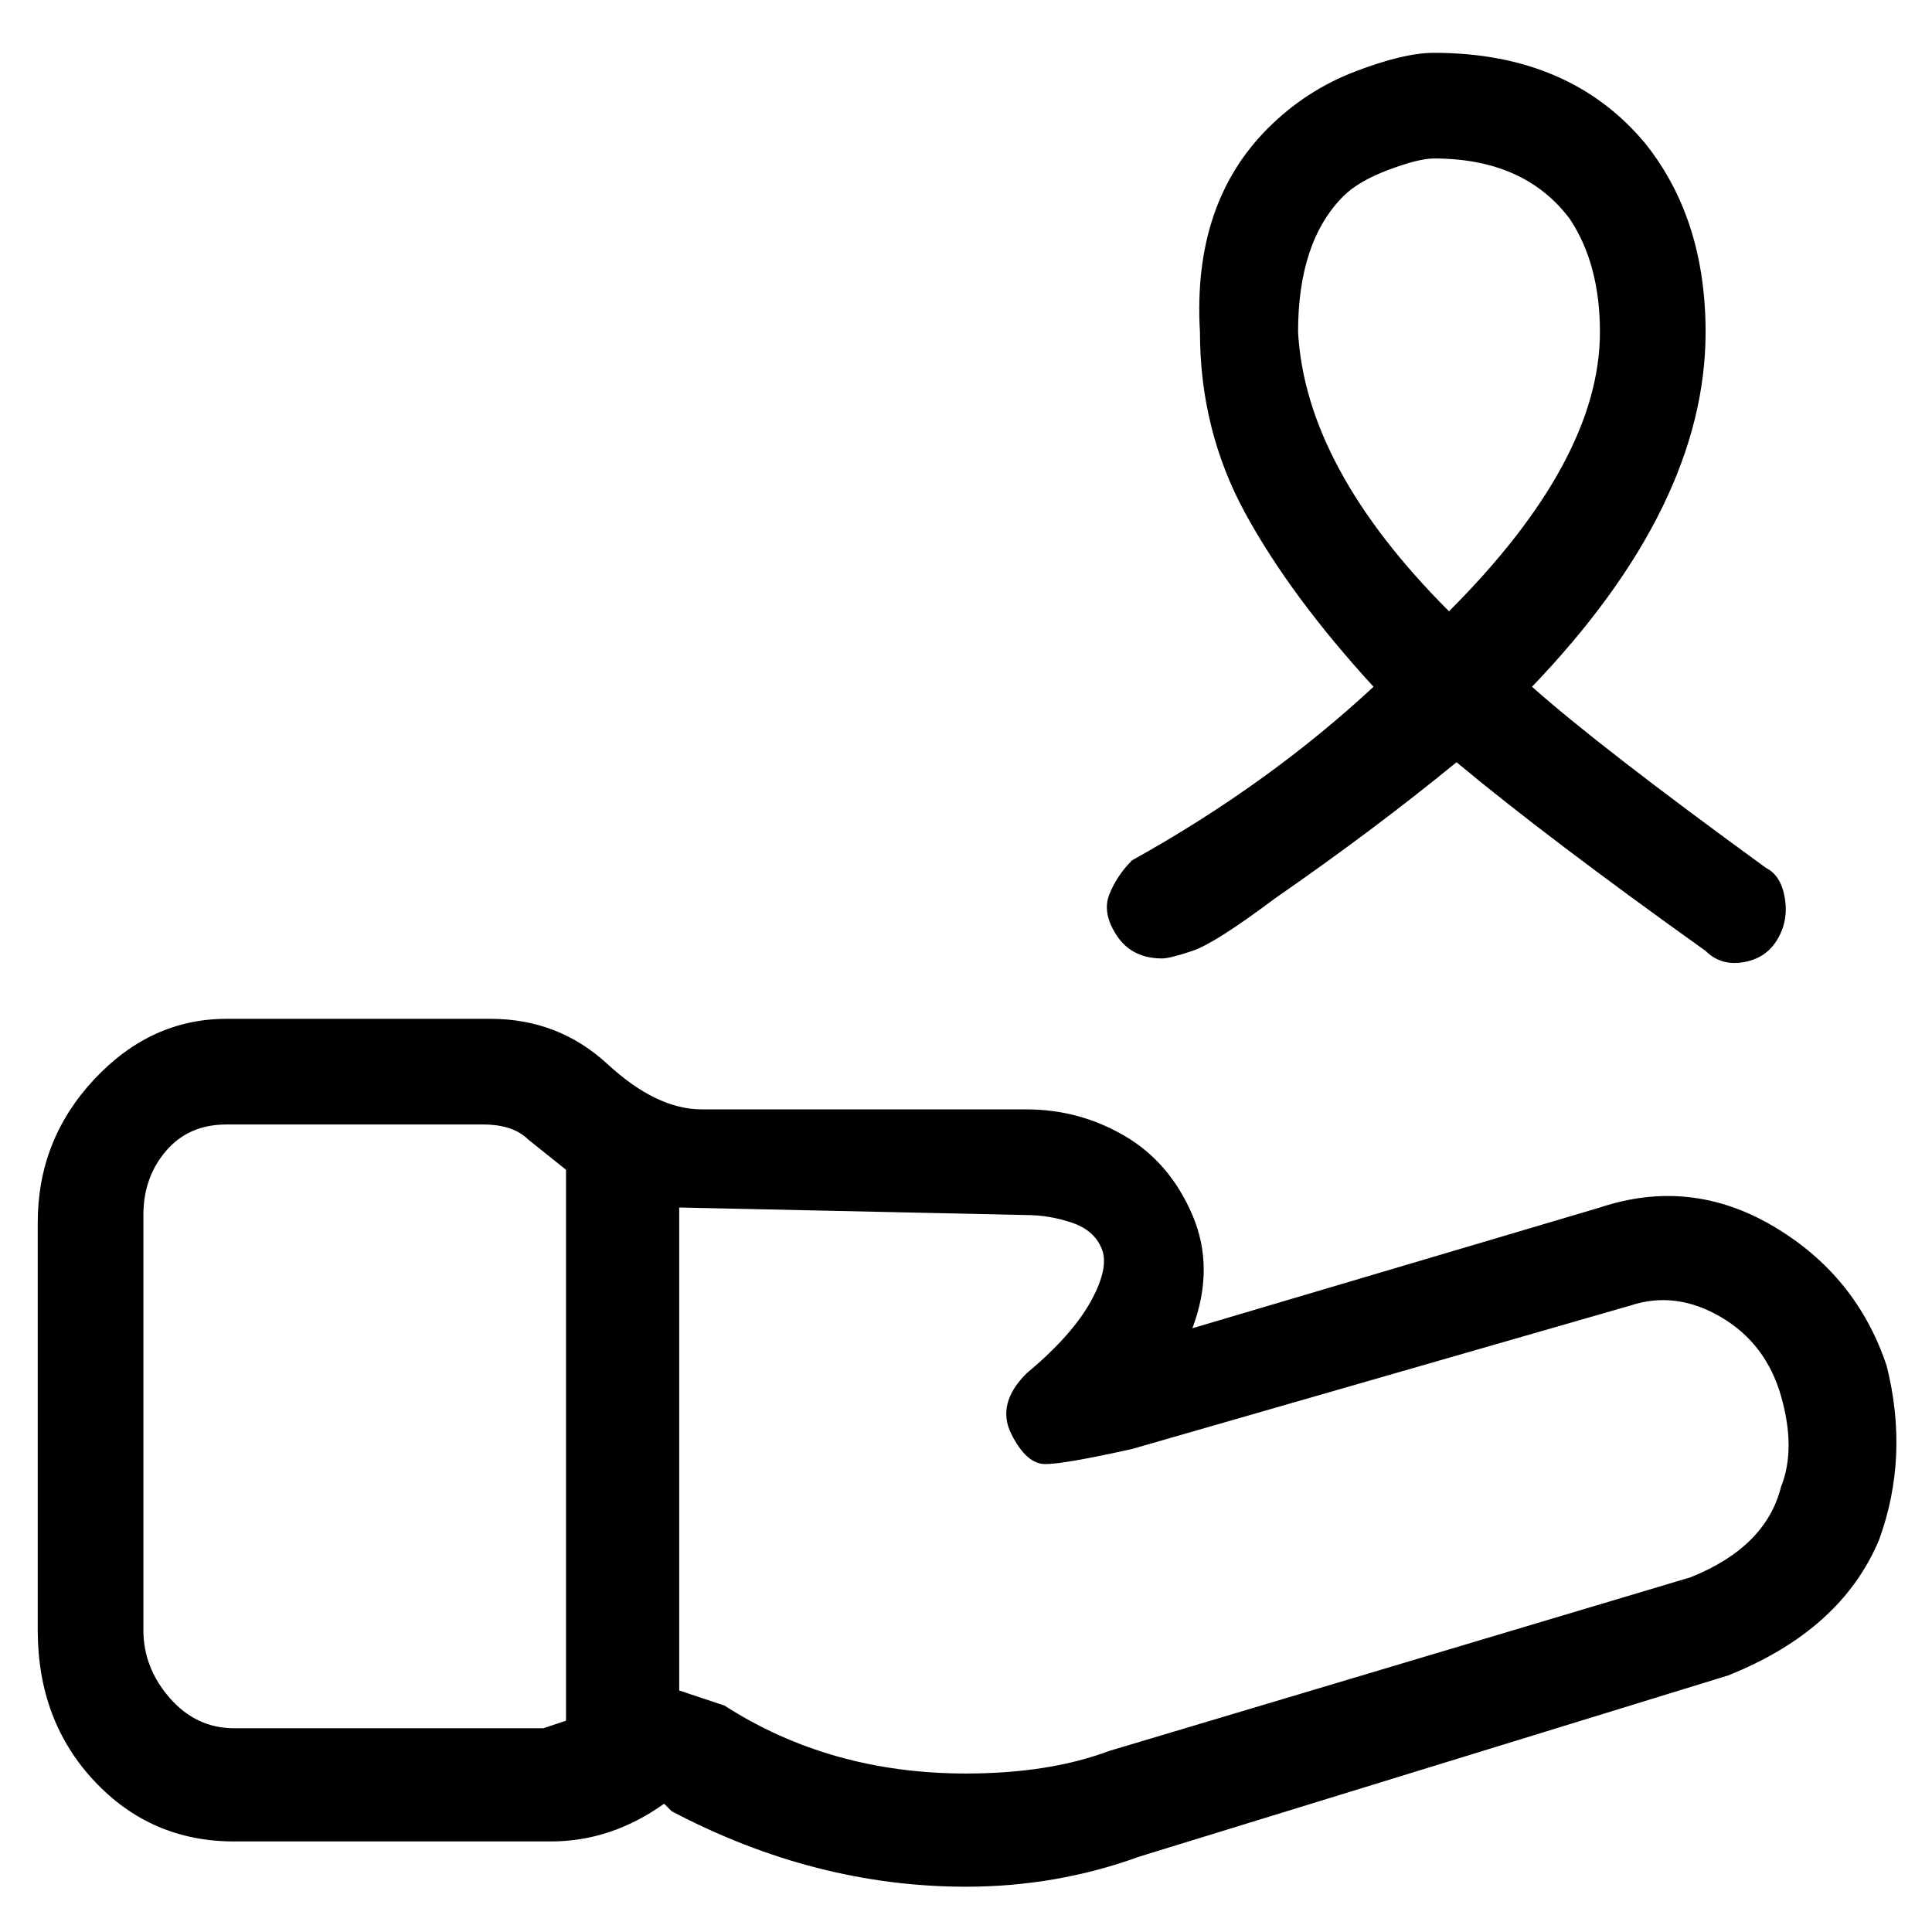<svg viewBox="0 0 256 256" xmlns="http://www.w3.org/2000/svg">
  <path transform="scale(1, -1) translate(0, -256)" fill="currentColor" d="M154 129q1 0 4 1t11 7q13 9 24 18q12 -10 33 -25q2 -2 5 -1.5t4.5 3t1 5.5t-2.5 4q-22 16 -31 24q23 24 23 47q0 15 -8 25q-10 12 -28 12q-4 0 -10.5 -2.5t-11.5 -7.5q-10 -10 -9 -27q0 -13 6 -24t17 -23q-14 -13 -32 -23q-2 -2 -3 -4.5t1 -5.5t6 -3zM172 212q0 12 6 18 q2 2 6 3.5t6 1.5q12 0 18 -8q4 -6 4 -15q0 -17 -20 -37q-19 19 -20 37zM250 75q-4 12 -15 18.5t-23 2.5l-54 -16q3 8 0 15t-9 10.5t-13 3.5h-43q-6 0 -12.5 6t-15.5 6h-35q-10 0 -17.5 -8t-7.5 -19v-54q0 -12 7.5 -20t18.5 -8h42q8 0 15 5l1 -1q19 -10 39 -10q12 0 23 4 l78 24q15 6 20 18q4 11 1 23zM31 27q-5 0 -8.5 4t-3.5 9v55q0 5 3 8.5t8 3.5h34q4 0 6 -2l5 -4v-73l-3 -1h-41zM224 47l-77 -23q-8 -3 -19 -3q-18 0 -32 9l-6 2v64l46 -1q3 0 6 -1t4 -3.5t-1.5 -7t-8.5 -9.5q-4 -4 -2 -8t4.5 -4t11.5 2l66 19q6 2 12 -1.5t8 -10.5t0 -12 q-2 -8 -12 -12z" />
</svg>